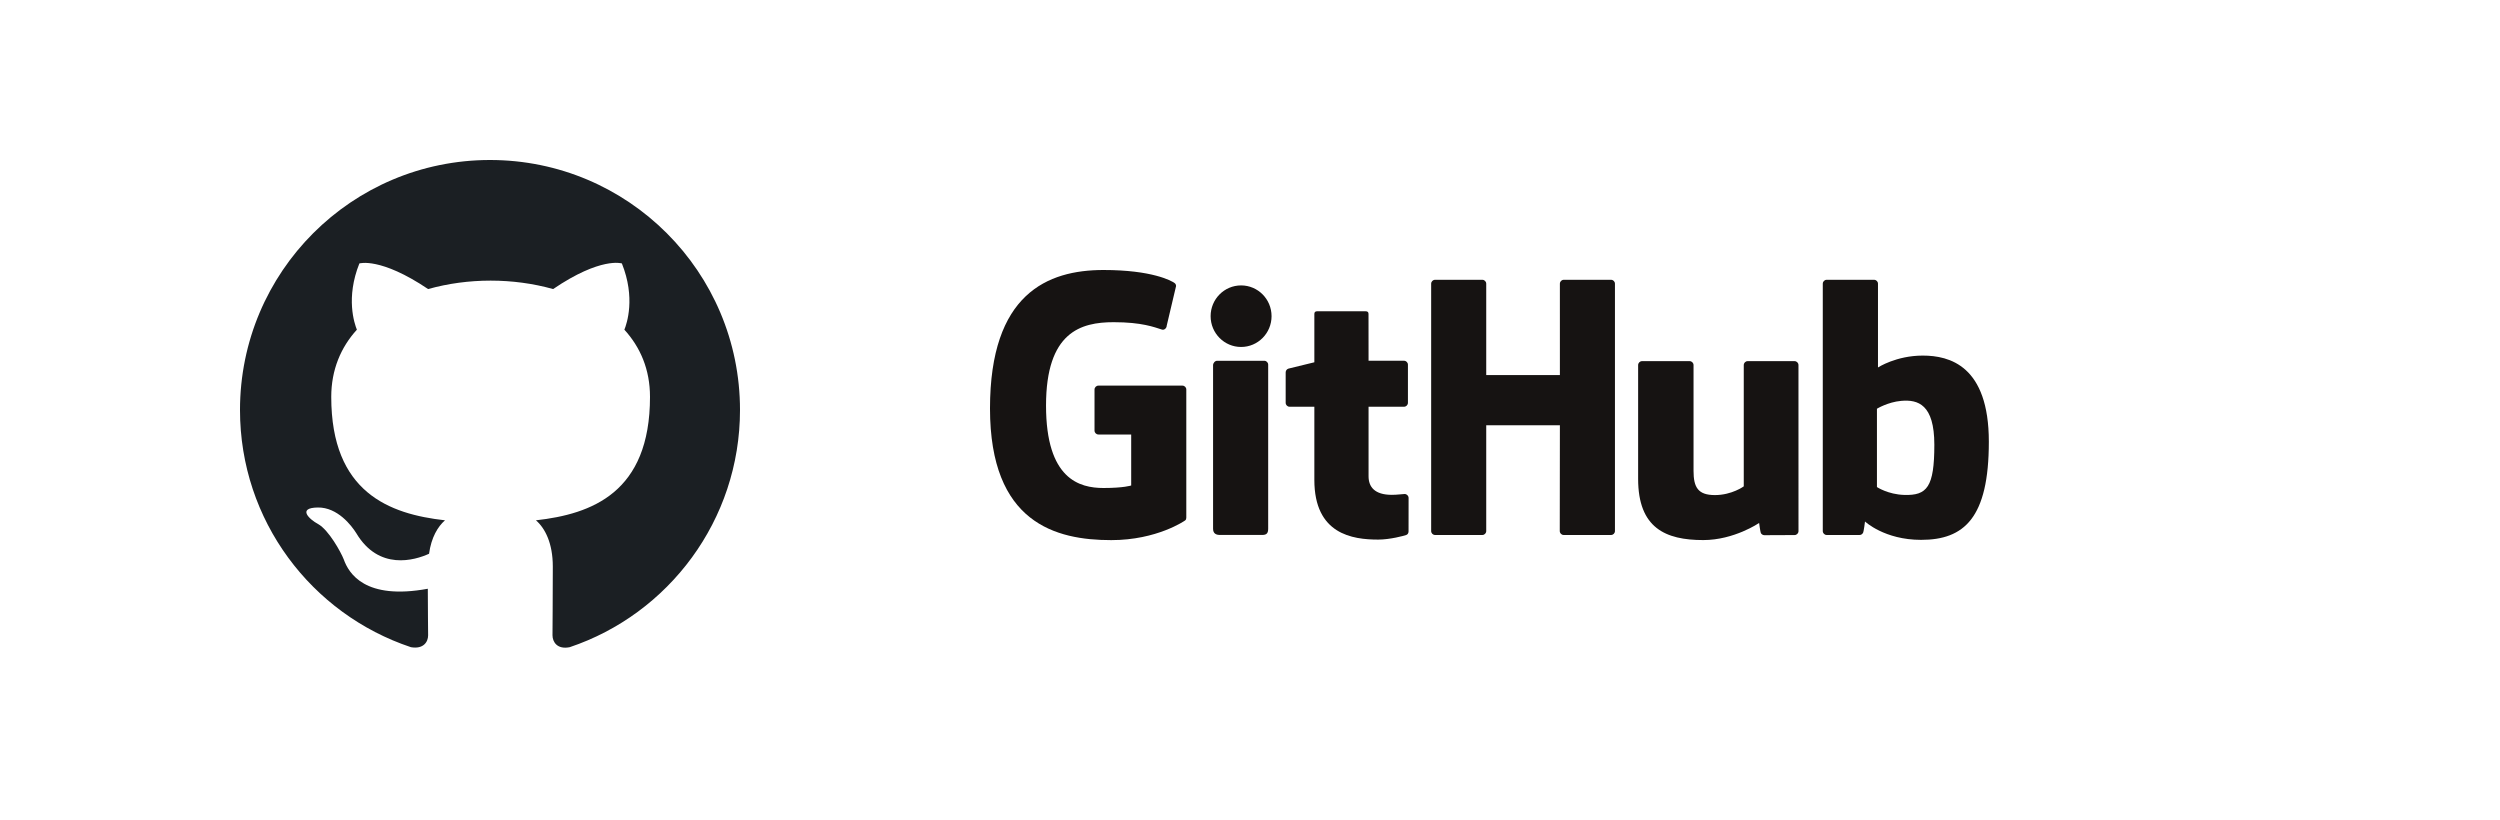 <svg width="250" height="82" viewBox="0 0 250 82" fill="none" xmlns="http://www.w3.org/2000/svg">
<path fill-rule="evenodd" clip-rule="evenodd" d="M49 16C35.188 16 24 27.188 24 41C24 52.062 31.156 61.406 41.094 64.719C42.344 64.938 42.812 64.188 42.812 63.531C42.812 62.938 42.781 60.969 42.781 58.875C36.5 60.031 34.875 57.344 34.375 55.938C34.094 55.219 32.875 53 31.812 52.406C30.938 51.938 29.688 50.781 31.781 50.75C33.75 50.719 35.156 52.562 35.625 53.312C37.875 57.094 41.469 56.031 42.906 55.375C43.125 53.75 43.781 52.656 44.5 52.031C38.938 51.406 33.125 49.25 33.125 39.688C33.125 36.969 34.094 34.719 35.688 32.969C35.438 32.344 34.562 29.781 35.938 26.344C35.938 26.344 38.031 25.688 42.812 28.906C44.812 28.344 46.938 28.062 49.062 28.062C51.188 28.062 53.312 28.344 55.312 28.906C60.094 25.656 62.188 26.344 62.188 26.344C63.562 29.781 62.688 32.344 62.438 32.969C64.031 34.719 65 36.938 65 39.688C65 49.281 59.156 51.406 53.594 52.031C54.5 52.812 55.281 54.312 55.281 56.656C55.281 60 55.25 62.688 55.25 63.531C55.25 64.188 55.719 64.969 56.969 64.719C66.844 61.406 74 52.031 74 41C74 27.188 62.812 16 49 16Z" fill="#1B1F23"/>
<g clip-path="url(#clip0_401_2392)">
<path d="M118.238 38.562H109.845C109.628 38.562 109.452 38.737 109.452 38.954V43.058C109.452 43.274 109.628 43.45 109.845 43.45H113.119V48.549C113.119 48.549 112.384 48.8 110.351 48.8C107.953 48.8 104.603 47.923 104.603 40.557C104.603 33.189 108.091 32.219 111.366 32.219C114.201 32.219 115.422 32.718 116.2 32.959C116.444 33.034 116.67 32.791 116.67 32.574L117.606 28.609C117.606 28.508 117.572 28.385 117.456 28.302C117.14 28.077 115.215 27 110.351 27C104.748 27 99 29.384 99 40.844C99 52.304 105.581 54.012 111.126 54.012C115.717 54.012 118.503 52.05 118.503 52.05C118.618 51.987 118.63 51.826 118.63 51.753V38.954C118.63 38.737 118.455 38.562 118.238 38.562Z" fill="#161312"/>
<path d="M161.495 28.373C161.495 28.155 161.322 27.979 161.105 27.979H156.379C156.163 27.979 155.988 28.155 155.988 28.373C155.988 28.374 155.989 37.506 155.989 37.506H148.623V28.373C148.623 28.155 148.449 27.979 148.233 27.979H143.507C143.292 27.979 143.116 28.155 143.116 28.373V53.103C143.116 53.322 143.292 53.499 143.507 53.499H148.233C148.449 53.499 148.623 53.322 148.623 53.103V42.525H155.989C155.989 42.525 155.976 53.103 155.976 53.103C155.976 53.322 156.152 53.499 156.368 53.499H161.105C161.322 53.499 161.495 53.322 161.495 53.103V28.373Z" fill="#161312"/>
<path d="M127.156 31.618C127.156 29.917 125.792 28.541 124.109 28.541C122.427 28.541 121.062 29.917 121.062 31.618C121.062 33.318 122.427 34.697 124.109 34.697C125.792 34.697 127.156 33.318 127.156 31.618Z" fill="#161312"/>
<path d="M126.818 47.887C126.818 47.253 126.818 36.471 126.818 36.471C126.818 36.254 126.643 36.077 126.427 36.077H121.716C121.5 36.077 121.307 36.3 121.307 36.517C121.307 36.517 121.307 50.253 121.307 52.872C121.307 53.353 121.606 53.495 121.994 53.495C121.994 53.495 124.005 53.495 126.238 53.495C126.704 53.495 126.818 53.267 126.818 52.864C126.818 51.987 126.818 48.553 126.818 47.887Z" fill="#161312"/>
<path d="M179.456 36.114H174.766C174.551 36.114 174.376 36.292 174.376 36.51V48.636C174.376 48.636 173.185 49.508 171.493 49.508C169.803 49.508 169.354 48.74 169.354 47.084C169.354 45.427 169.354 36.51 169.354 36.51C169.354 36.292 169.179 36.114 168.964 36.114H164.204C163.989 36.114 163.813 36.292 163.813 36.51C163.813 36.51 163.813 42.967 163.813 47.885C163.813 52.803 166.554 54.007 170.325 54.007C173.418 54.007 175.912 52.297 175.912 52.297C175.912 52.297 176.031 53.198 176.085 53.305C176.139 53.411 176.279 53.519 176.43 53.519L179.458 53.506C179.673 53.506 179.849 53.328 179.849 53.111L179.847 36.51C179.847 36.292 179.672 36.114 179.456 36.114Z" fill="#161312"/>
<path d="M190.424 49.493C188.797 49.443 187.694 48.705 187.694 48.705V40.873C187.694 40.873 188.782 40.206 190.118 40.087C191.807 39.936 193.434 40.446 193.434 44.474C193.434 48.723 192.7 49.561 190.424 49.493ZM192.274 35.559C189.61 35.559 187.798 36.747 187.798 36.747V28.373C187.798 28.155 187.624 27.979 187.408 27.979H182.669C182.453 27.979 182.278 28.155 182.278 28.373V53.103C182.278 53.322 182.453 53.499 182.67 53.499C182.67 53.499 185.957 53.499 185.958 53.499C186.106 53.499 186.218 53.423 186.301 53.289C186.382 53.156 186.5 52.149 186.5 52.149C186.5 52.149 188.438 53.986 192.107 53.986C196.414 53.986 198.884 51.801 198.884 44.178C198.884 36.555 194.939 35.559 192.274 35.559Z" fill="#161312"/>
<path d="M140.401 36.075H136.856C136.856 36.075 136.851 31.392 136.851 31.391C136.851 31.214 136.76 31.126 136.555 31.126H131.724C131.536 31.126 131.435 31.208 131.435 31.389V36.228C131.435 36.228 129.014 36.813 128.85 36.86C128.687 36.907 128.567 37.058 128.567 37.237V40.279C128.567 40.497 128.742 40.674 128.958 40.674H131.435C131.435 40.674 131.435 43.855 131.435 47.99C131.435 53.425 135.247 53.959 137.819 53.959C138.995 53.959 140.401 53.581 140.633 53.495C140.773 53.444 140.855 53.298 140.855 53.141L140.859 49.795C140.859 49.577 140.674 49.4 140.467 49.4C140.26 49.4 139.732 49.484 139.188 49.484C137.446 49.484 136.856 48.675 136.856 47.627C136.856 46.58 136.856 40.674 136.856 40.674H140.401C140.618 40.674 140.793 40.497 140.793 40.279V36.469C140.793 36.251 140.618 36.075 140.401 36.075Z" fill="#161312"/>
</g>
<defs>
<clipPath id="clip0_401_2392">
<rect width="100" height="27.122" fill="white" transform="translate(99 27)"/>
</clipPath>
</defs>
</svg>
